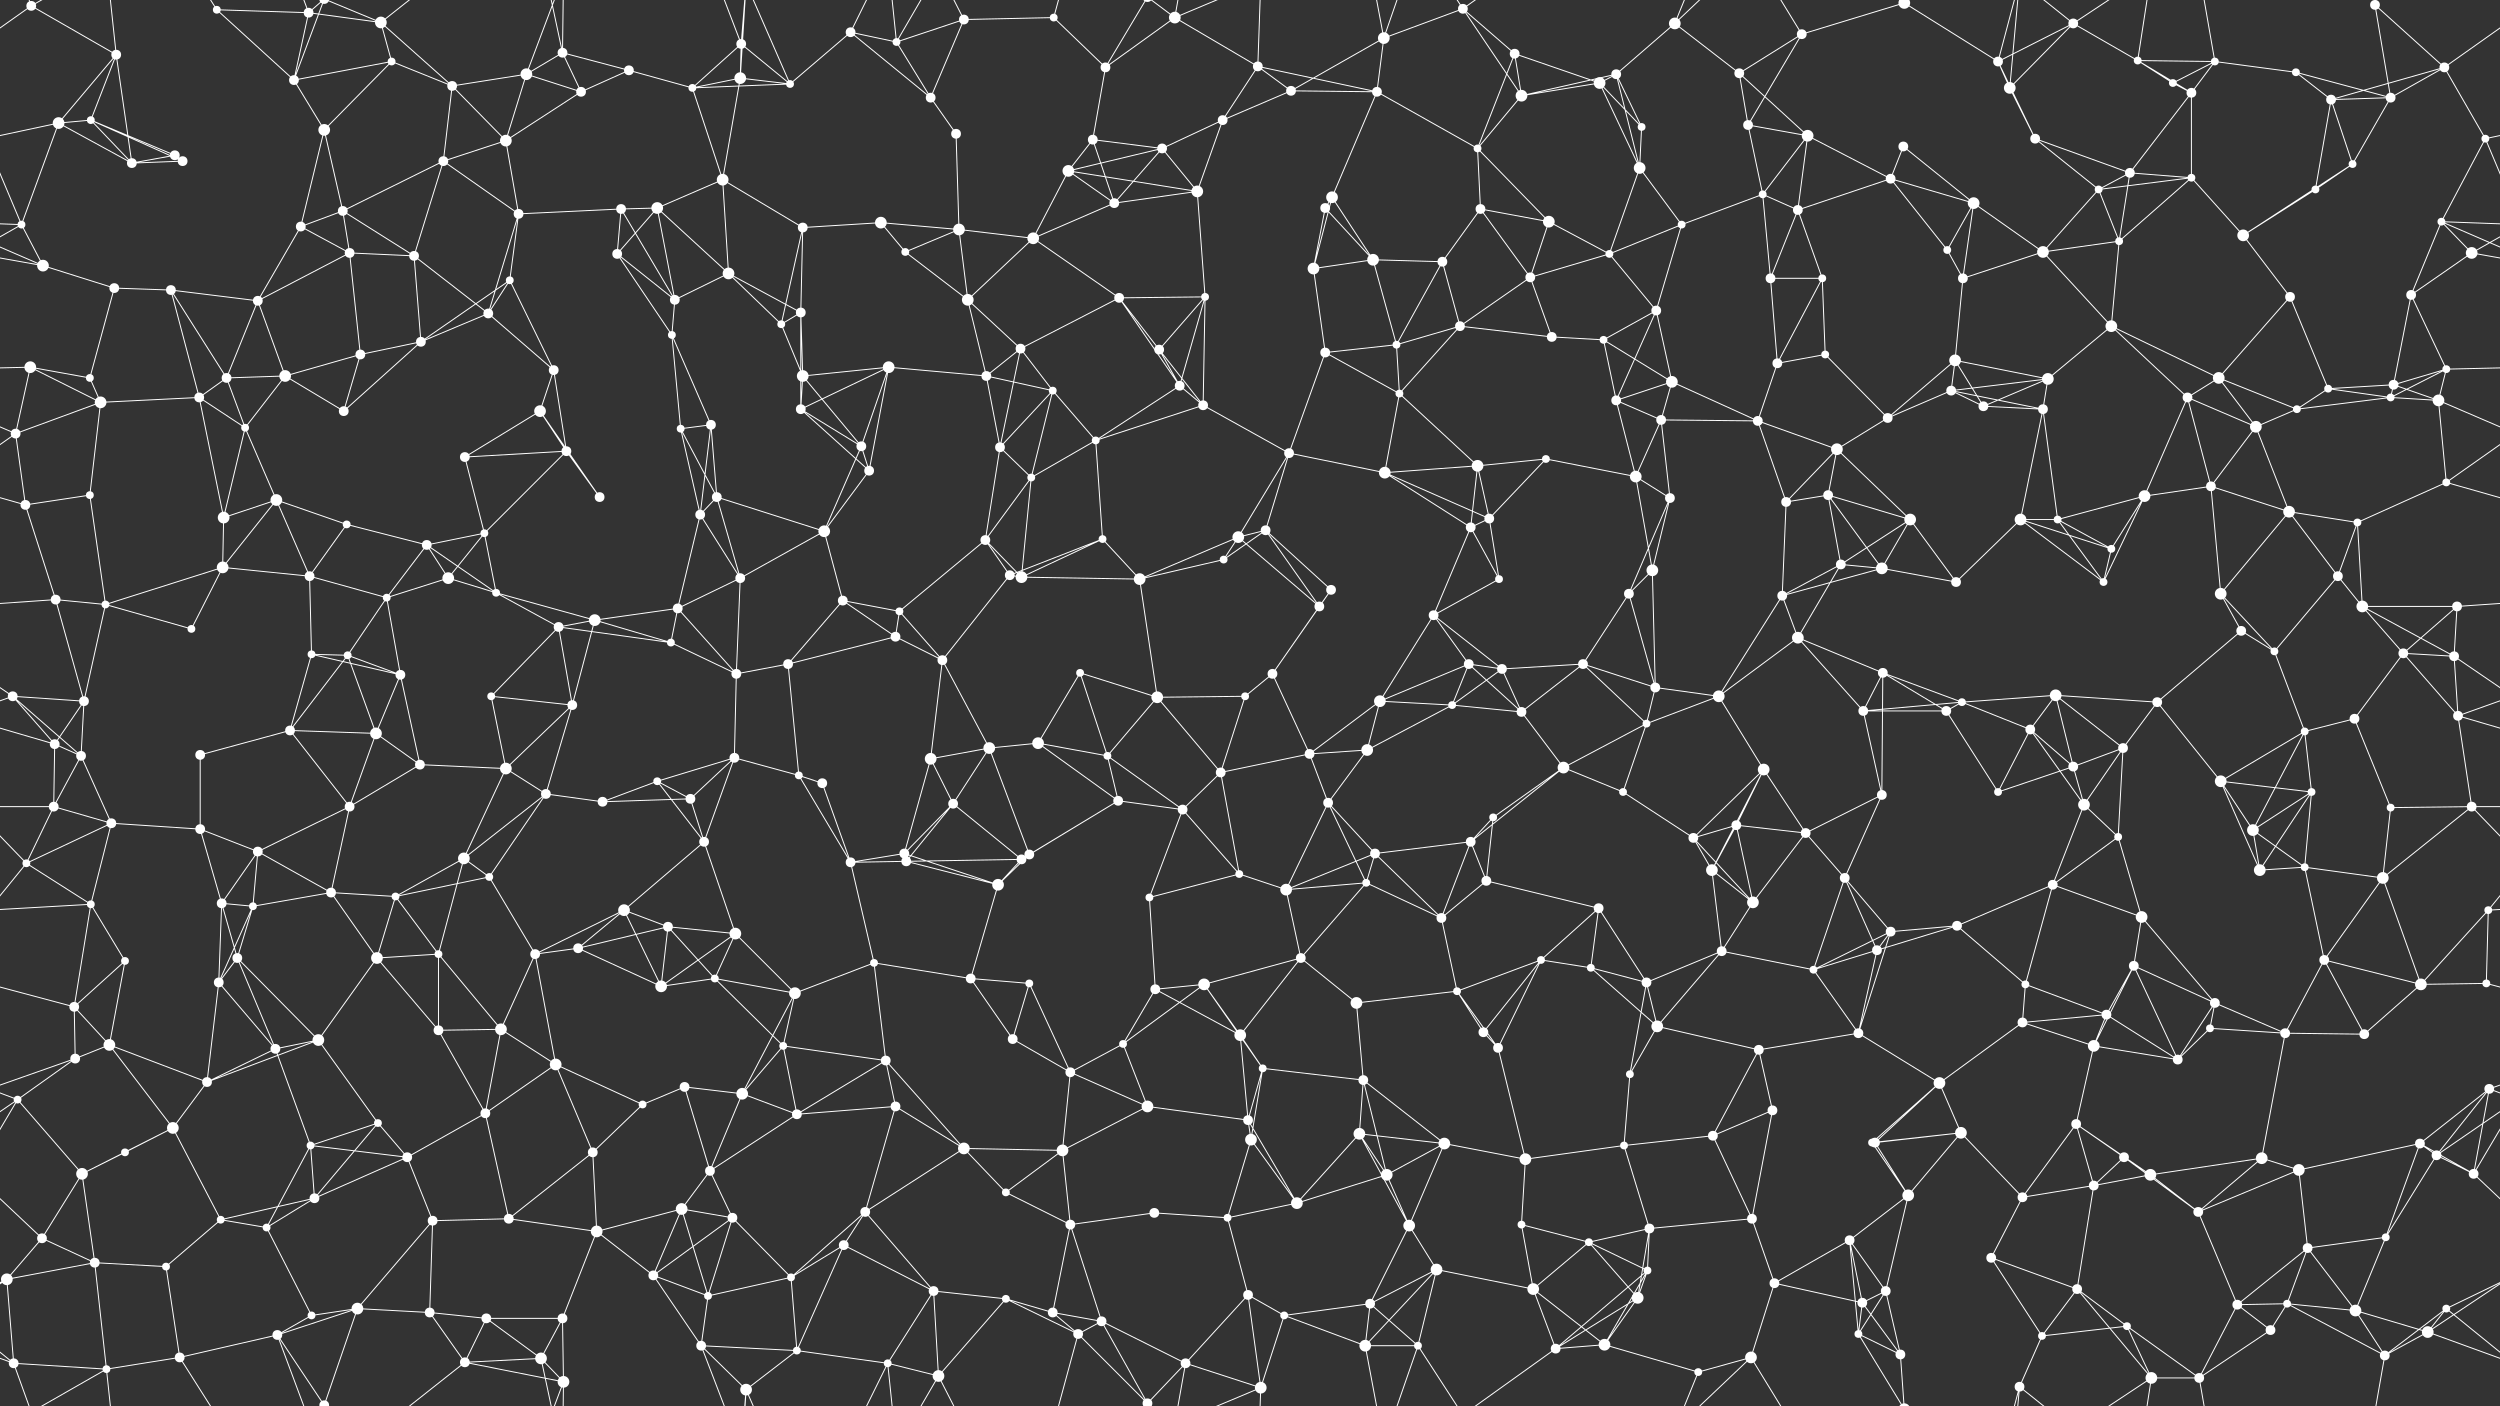 <svg xmlns="http://www.w3.org/2000/svg" width="2560" height="1440" fill="#fff"><rect width="100%" height="100%" fill="#333333" stroke="none"/><circle cx="32" cy="6" r="5"/><circle cx="119" cy="56" r="5"/><circle cx="222" cy="10" r="4"/><circle cx="316" cy="13" r="5"/><circle cx="390" cy="23" r="6"/><circle cx="401" cy="63" r="4"/><circle cx="539" cy="76" r="6"/><circle cx="576" cy="54" r="5"/><circle cx="644" cy="72" r="5"/><circle cx="759" cy="45" r="5"/><circle cx="871" cy="33" r="5"/><circle cx="918" cy="43" r="4"/><circle cx="987" cy="20" r="5"/><circle cx="1079" cy="18" r="4"/><circle cx="1132" cy="69" r="5"/><circle cx="1203" cy="18" r="6"/><circle cx="1288" cy="68" r="5"/><circle cx="1417" cy="39" r="6"/><circle cx="1498" cy="9" r="5"/><circle cx="1551" cy="55" r="5"/><circle cx="1655" cy="76" r="5"/><circle cx="1715" cy="24" r="6"/><circle cx="1781" cy="75" r="5"/><circle cx="1845" cy="35" r="5"/><circle cx="1950" cy="3" r="6"/><circle cx="1950" cy="1443" r="6"/><circle cx="2046" cy="63" r="5"/><circle cx="2123" cy="24" r="5"/><circle cx="2189" cy="62" r="4"/><circle cx="2268" cy="63" r="4"/><circle cx="2351" cy="74" r="4"/><circle cx="2432" cy="5" r="5"/><circle cx="2503" cy="69" r="5"/><circle cx="60" cy="126" r="6"/><circle cx="93" cy="123" r="4"/><circle cx="179" cy="159" r="5"/><circle cx="301" cy="82" r="5"/><circle cx="332" cy="133" r="6"/><circle cx="463" cy="88" r="5"/><circle cx="518" cy="144" r="6"/><circle cx="595" cy="94" r="5"/><circle cx="709" cy="90" r="4"/><circle cx="758" cy="80" r="6"/><circle cx="809" cy="86" r="4"/><circle cx="953" cy="100" r="5"/><circle cx="979" cy="137" r="5"/><circle cx="1119" cy="143" r="5"/><circle cx="1190" cy="152" r="5"/><circle cx="1252" cy="123" r="5"/><circle cx="1322" cy="93" r="5"/><circle cx="1410" cy="94" r="5"/><circle cx="1513" cy="152" r="4"/><circle cx="1558" cy="98" r="6"/><circle cx="1638" cy="85" r="6"/><circle cx="1681" cy="130" r="4"/><circle cx="1790" cy="128" r="5"/><circle cx="1851" cy="139" r="6"/><circle cx="1949" cy="150" r="5"/><circle cx="2058" cy="90" r="6"/><circle cx="2084" cy="142" r="5"/><circle cx="2225" cy="85" r="4"/><circle cx="2244" cy="95" r="5"/><circle cx="2387" cy="102" r="5"/><circle cx="2448" cy="100" r="5"/><circle cx="2545" cy="142" r="4"/><circle cx="22" cy="230" r="4"/><circle cx="135" cy="167" r="5"/><circle cx="187" cy="165" r="5"/><circle cx="308" cy="232" r="5"/><circle cx="351" cy="216" r="5"/><circle cx="454" cy="165" r="5"/><circle cx="531" cy="219" r="5"/><circle cx="636" cy="214" r="5"/><circle cx="673" cy="213" r="6"/><circle cx="740" cy="184" r="6"/><circle cx="822" cy="233" r="5"/><circle cx="902" cy="228" r="6"/><circle cx="982" cy="235" r="6"/><circle cx="1094" cy="175" r="6"/><circle cx="1141" cy="208" r="5"/><circle cx="1226" cy="196" r="6"/><circle cx="1357" cy="213" r="5"/><circle cx="1364" cy="202" r="6"/><circle cx="1516" cy="214" r="5"/><circle cx="1586" cy="227" r="6"/><circle cx="1679" cy="172" r="6"/><circle cx="1722" cy="230" r="4"/><circle cx="1805" cy="199" r="4"/><circle cx="1841" cy="215" r="5"/><circle cx="1936" cy="183" r="5"/><circle cx="2021" cy="208" r="6"/><circle cx="2149" cy="194" r="4"/><circle cx="2181" cy="177" r="5"/><circle cx="2244" cy="182" r="4"/><circle cx="2371" cy="194" r="4"/><circle cx="2409" cy="168" r="4"/><circle cx="2500" cy="227" r="4"/><circle cx="44" cy="272" r="6"/><circle cx="117" cy="295" r="5"/><circle cx="175" cy="297" r="5"/><circle cx="264" cy="308" r="5"/><circle cx="358" cy="259" r="5"/><circle cx="424" cy="262" r="5"/><circle cx="522" cy="287" r="4"/><circle cx="632" cy="260" r="5"/><circle cx="691" cy="307" r="5"/><circle cx="746" cy="280" r="6"/><circle cx="820" cy="320" r="5"/><circle cx="927" cy="258" r="4"/><circle cx="991" cy="307" r="6"/><circle cx="1058" cy="244" r="6"/><circle cx="1146" cy="305" r="5"/><circle cx="1234" cy="304" r="4"/><circle cx="1345" cy="275" r="6"/><circle cx="1406" cy="266" r="6"/><circle cx="1477" cy="268" r="5"/><circle cx="1567" cy="284" r="5"/><circle cx="1648" cy="260" r="4"/><circle cx="1696" cy="318" r="5"/><circle cx="1813" cy="285" r="5"/><circle cx="1866" cy="285" r="4"/><circle cx="1994" cy="256" r="4"/><circle cx="2010" cy="285" r="5"/><circle cx="2092" cy="258" r="6"/><circle cx="2170" cy="247" r="4"/><circle cx="2297" cy="241" r="6"/><circle cx="2345" cy="304" r="5"/><circle cx="2469" cy="302" r="5"/><circle cx="2531" cy="259" r="6"/><circle cx="31" cy="376" r="6"/><circle cx="92" cy="387" r="4"/><circle cx="232" cy="387" r="5"/><circle cx="292" cy="385" r="6"/><circle cx="369" cy="363" r="5"/><circle cx="431" cy="350" r="5"/><circle cx="500" cy="321" r="5"/><circle cx="567" cy="379" r="5"/><circle cx="688" cy="343" r="4"/><circle cx="800" cy="332" r="4"/><circle cx="822" cy="385" r="6"/><circle cx="910" cy="376" r="6"/><circle cx="1010" cy="385" r="5"/><circle cx="1045" cy="357" r="5"/><circle cx="1187" cy="358" r="5"/><circle cx="1208" cy="395" r="5"/><circle cx="1357" cy="361" r="5"/><circle cx="1430" cy="353" r="4"/><circle cx="1495" cy="334" r="5"/><circle cx="1589" cy="345" r="5"/><circle cx="1642" cy="348" r="4"/><circle cx="1712" cy="391" r="6"/><circle cx="1820" cy="372" r="5"/><circle cx="1869" cy="363" r="4"/><circle cx="1998" cy="400" r="5"/><circle cx="2002" cy="369" r="6"/><circle cx="2097" cy="388" r="6"/><circle cx="2162" cy="334" r="6"/><circle cx="2272" cy="387" r="6"/><circle cx="2384" cy="398" r="4"/><circle cx="2451" cy="394" r="5"/><circle cx="2505" cy="378" r="4"/><circle cx="16" cy="444" r="5"/><circle cx="103" cy="412" r="6"/><circle cx="204" cy="407" r="5"/><circle cx="251" cy="438" r="4"/><circle cx="352" cy="421" r="5"/><circle cx="476" cy="468" r="5"/><circle cx="553" cy="421" r="6"/><circle cx="580" cy="462" r="5"/><circle cx="697" cy="439" r="4"/><circle cx="728" cy="435" r="5"/><circle cx="820" cy="419" r="5"/><circle cx="882" cy="457" r="5"/><circle cx="1024" cy="458" r="5"/><circle cx="1078" cy="400" r="4"/><circle cx="1122" cy="451" r="4"/><circle cx="1232" cy="415" r="5"/><circle cx="1320" cy="464" r="5"/><circle cx="1433" cy="403" r="4"/><circle cx="1513" cy="477" r="6"/><circle cx="1583" cy="470" r="4"/><circle cx="1655" cy="410" r="5"/><circle cx="1701" cy="430" r="5"/><circle cx="1800" cy="431" r="5"/><circle cx="1881" cy="460" r="6"/><circle cx="1933" cy="428" r="5"/><circle cx="2031" cy="416" r="5"/><circle cx="2092" cy="419" r="5"/><circle cx="2240" cy="407" r="5"/><circle cx="2310" cy="437" r="6"/><circle cx="2352" cy="419" r="4"/><circle cx="2448" cy="407" r="4"/><circle cx="2497" cy="410" r="6"/><circle cx="26" cy="517" r="5"/><circle cx="92" cy="507" r="4"/><circle cx="229" cy="530" r="6"/><circle cx="283" cy="512" r="6"/><circle cx="355" cy="537" r="4"/><circle cx="437" cy="558" r="5"/><circle cx="496" cy="546" r="4"/><circle cx="614" cy="509" r="5"/><circle cx="717" cy="527" r="5"/><circle cx="734" cy="509" r="5"/><circle cx="844" cy="544" r="6"/><circle cx="890" cy="482" r="5"/><circle cx="1009" cy="553" r="5"/><circle cx="1056" cy="489" r="4"/><circle cx="1129" cy="552" r="4"/><circle cx="1268" cy="550" r="6"/><circle cx="1296" cy="543" r="5"/><circle cx="1418" cy="484" r="6"/><circle cx="1506" cy="540" r="5"/><circle cx="1525" cy="531" r="5"/><circle cx="1675" cy="488" r="6"/><circle cx="1710" cy="510" r="5"/><circle cx="1829" cy="514" r="5"/><circle cx="1872" cy="507" r="5"/><circle cx="1956" cy="532" r="6"/><circle cx="2069" cy="532" r="6"/><circle cx="2107" cy="532" r="4"/><circle cx="2196" cy="508" r="6"/><circle cx="2264" cy="498" r="5"/><circle cx="2344" cy="524" r="6"/><circle cx="2414" cy="535" r="4"/><circle cx="2505" cy="494" r="4"/><circle cx="57" cy="614" r="5"/><circle cx="108" cy="619" r="4"/><circle cx="228" cy="581" r="6"/><circle cx="317" cy="590" r="5"/><circle cx="396" cy="612" r="4"/><circle cx="459" cy="592" r="6"/><circle cx="508" cy="607" r="4"/><circle cx="609" cy="635" r="6"/><circle cx="694" cy="623" r="5"/><circle cx="758" cy="592" r="5"/><circle cx="863" cy="615" r="5"/><circle cx="921" cy="626" r="4"/><circle cx="1034" cy="589" r="5"/><circle cx="1046" cy="591" r="6"/><circle cx="1167" cy="593" r="6"/><circle cx="1253" cy="573" r="4"/><circle cx="1351" cy="621" r="5"/><circle cx="1363" cy="604" r="5"/><circle cx="1468" cy="630" r="5"/><circle cx="1535" cy="593" r="4"/><circle cx="1668" cy="608" r="5"/><circle cx="1692" cy="584" r="6"/><circle cx="1825" cy="610" r="5"/><circle cx="1885" cy="578" r="5"/><circle cx="1927" cy="582" r="6"/><circle cx="2003" cy="596" r="5"/><circle cx="2154" cy="596" r="4"/><circle cx="2162" cy="562" r="4"/><circle cx="2274" cy="608" r="6"/><circle cx="2394" cy="590" r="5"/><circle cx="2419" cy="621" r="6"/><circle cx="2516" cy="621" r="5"/><circle cx="13" cy="713" r="5"/><circle cx="86" cy="718" r="5"/><circle cx="196" cy="644" r="4"/><circle cx="319" cy="670" r="4"/><circle cx="356" cy="671" r="4"/><circle cx="410" cy="691" r="5"/><circle cx="503" cy="713" r="4"/><circle cx="572" cy="642" r="5"/><circle cx="687" cy="658" r="4"/><circle cx="754" cy="690" r="5"/><circle cx="807" cy="680" r="5"/><circle cx="917" cy="652" r="5"/><circle cx="965" cy="676" r="5"/><circle cx="1106" cy="689" r="4"/><circle cx="1185" cy="714" r="6"/><circle cx="1275" cy="713" r="4"/><circle cx="1303" cy="690" r="5"/><circle cx="1413" cy="718" r="6"/><circle cx="1504" cy="680" r="5"/><circle cx="1538" cy="685" r="5"/><circle cx="1621" cy="680" r="5"/><circle cx="1695" cy="704" r="5"/><circle cx="1760" cy="713" r="6"/><circle cx="1841" cy="653" r="6"/><circle cx="1928" cy="689" r="5"/><circle cx="2009" cy="719" r="4"/><circle cx="2105" cy="712" r="6"/><circle cx="2209" cy="719" r="5"/><circle cx="2295" cy="646" r="5"/><circle cx="2329" cy="667" r="4"/><circle cx="2461" cy="669" r="5"/><circle cx="2513" cy="672" r="5"/><circle cx="56" cy="762" r="5"/><circle cx="83" cy="774" r="5"/><circle cx="205" cy="773" r="5"/><circle cx="297" cy="748" r="5"/><circle cx="385" cy="751" r="6"/><circle cx="430" cy="783" r="5"/><circle cx="518" cy="787" r="6"/><circle cx="586" cy="722" r="5"/><circle cx="673" cy="800" r="4"/><circle cx="752" cy="776" r="5"/><circle cx="818" cy="794" r="4"/><circle cx="953" cy="777" r="6"/><circle cx="1013" cy="766" r="6"/><circle cx="1063" cy="761" r="6"/><circle cx="1134" cy="774" r="4"/><circle cx="1250" cy="791" r="5"/><circle cx="1341" cy="772" r="5"/><circle cx="1400" cy="768" r="6"/><circle cx="1487" cy="722" r="4"/><circle cx="1558" cy="729" r="5"/><circle cx="1601" cy="786" r="6"/><circle cx="1686" cy="741" r="4"/><circle cx="1806" cy="788" r="6"/><circle cx="1908" cy="728" r="5"/><circle cx="1993" cy="728" r="5"/><circle cx="2079" cy="747" r="5"/><circle cx="2123" cy="785" r="5"/><circle cx="2174" cy="766" r="5"/><circle cx="2274" cy="800" r="6"/><circle cx="2360" cy="749" r="4"/><circle cx="2411" cy="736" r="5"/><circle cx="2517" cy="733" r="5"/><circle cx="55" cy="826" r="5"/><circle cx="114" cy="843" r="5"/><circle cx="205" cy="849" r="5"/><circle cx="264" cy="872" r="5"/><circle cx="358" cy="826" r="5"/><circle cx="475" cy="879" r="6"/><circle cx="559" cy="813" r="5"/><circle cx="617" cy="821" r="5"/><circle cx="707" cy="818" r="5"/><circle cx="721" cy="862" r="5"/><circle cx="842" cy="802" r="5"/><circle cx="926" cy="874" r="5"/><circle cx="976" cy="823" r="5"/><circle cx="1054" cy="875" r="5"/><circle cx="1145" cy="820" r="5"/><circle cx="1211" cy="829" r="5"/><circle cx="1360" cy="822" r="5"/><circle cx="1408" cy="874" r="5"/><circle cx="1506" cy="862" r="5"/><circle cx="1529" cy="837" r="4"/><circle cx="1662" cy="811" r="4"/><circle cx="1734" cy="858" r="5"/><circle cx="1778" cy="845" r="5"/><circle cx="1849" cy="853" r="5"/><circle cx="1927" cy="814" r="5"/><circle cx="2046" cy="811" r="4"/><circle cx="2134" cy="824" r="6"/><circle cx="2169" cy="857" r="4"/><circle cx="2307" cy="850" r="6"/><circle cx="2367" cy="811" r="4"/><circle cx="2448" cy="827" r="4"/><circle cx="2531" cy="826" r="5"/><circle cx="27" cy="884" r="4"/><circle cx="93" cy="926" r="4"/><circle cx="227" cy="925" r="5"/><circle cx="259" cy="928" r="4"/><circle cx="339" cy="914" r="5"/><circle cx="405" cy="918" r="4"/><circle cx="501" cy="898" r="4"/><circle cx="639" cy="932" r="6"/><circle cx="684" cy="949" r="5"/><circle cx="753" cy="956" r="6"/><circle cx="871" cy="883" r="5"/><circle cx="928" cy="882" r="5"/><circle cx="1022" cy="906" r="6"/><circle cx="1046" cy="880" r="5"/><circle cx="1177" cy="919" r="4"/><circle cx="1269" cy="895" r="4"/><circle cx="1317" cy="911" r="6"/><circle cx="1399" cy="904" r="4"/><circle cx="1476" cy="940" r="5"/><circle cx="1522" cy="902" r="5"/><circle cx="1637" cy="930" r="5"/><circle cx="1753" cy="891" r="6"/><circle cx="1795" cy="924" r="6"/><circle cx="1889" cy="899" r="5"/><circle cx="1936" cy="954" r="5"/><circle cx="2004" cy="948" r="5"/><circle cx="2102" cy="906" r="5"/><circle cx="2193" cy="939" r="6"/><circle cx="2314" cy="891" r="6"/><circle cx="2360" cy="888" r="4"/><circle cx="2440" cy="899" r="6"/><circle cx="2548" cy="932" r="4"/><circle cx="76" cy="1031" r="5"/><circle cx="128" cy="984" r="4"/><circle cx="224" cy="1006" r="5"/><circle cx="243" cy="981" r="5"/><circle cx="386" cy="981" r="6"/><circle cx="449" cy="977" r="4"/><circle cx="548" cy="977" r="5"/><circle cx="592" cy="971" r="5"/><circle cx="677" cy="1010" r="6"/><circle cx="732" cy="1002" r="4"/><circle cx="814" cy="1017" r="6"/><circle cx="895" cy="986" r="4"/><circle cx="994" cy="1002" r="5"/><circle cx="1054" cy="1007" r="4"/><circle cx="1183" cy="1013" r="5"/><circle cx="1233" cy="1008" r="6"/><circle cx="1332" cy="981" r="5"/><circle cx="1389" cy="1027" r="6"/><circle cx="1492" cy="1015" r="4"/><circle cx="1578" cy="983" r="4"/><circle cx="1629" cy="991" r="4"/><circle cx="1686" cy="1006" r="5"/><circle cx="1763" cy="974" r="5"/><circle cx="1857" cy="993" r="4"/><circle cx="1922" cy="973" r="5"/><circle cx="2074" cy="1008" r="4"/><circle cx="2157" cy="1039" r="5"/><circle cx="2185" cy="989" r="5"/><circle cx="2268" cy="1027" r="5"/><circle cx="2380" cy="983" r="5"/><circle cx="2479" cy="1008" r="6"/><circle cx="2546" cy="1007" r="4"/><circle cx="77" cy="1084" r="5"/><circle cx="112" cy="1070" r="6"/><circle cx="212" cy="1108" r="5"/><circle cx="282" cy="1074" r="5"/><circle cx="326" cy="1065" r="6"/><circle cx="449" cy="1055" r="5"/><circle cx="513" cy="1054" r="6"/><circle cx="569" cy="1090" r="6"/><circle cx="701" cy="1113" r="5"/><circle cx="760" cy="1120" r="6"/><circle cx="802" cy="1071" r="4"/><circle cx="907" cy="1086" r="5"/><circle cx="1037" cy="1064" r="5"/><circle cx="1096" cy="1098" r="5"/><circle cx="1150" cy="1069" r="4"/><circle cx="1270" cy="1060" r="6"/><circle cx="1293" cy="1094" r="4"/><circle cx="1396" cy="1106" r="5"/><circle cx="1519" cy="1057" r="5"/><circle cx="1534" cy="1073" r="5"/><circle cx="1669" cy="1100" r="4"/><circle cx="1697" cy="1051" r="6"/><circle cx="1801" cy="1075" r="5"/><circle cx="1903" cy="1058" r="5"/><circle cx="1986" cy="1109" r="6"/><circle cx="2071" cy="1047" r="5"/><circle cx="2144" cy="1071" r="6"/><circle cx="2230" cy="1085" r="5"/><circle cx="2263" cy="1053" r="4"/><circle cx="2340" cy="1058" r="5"/><circle cx="2421" cy="1059" r="5"/><circle cx="2549" cy="1115" r="5"/><circle cx="18" cy="1126" r="4"/><circle cx="128" cy="1180" r="4"/><circle cx="177" cy="1155" r="6"/><circle cx="318" cy="1173" r="4"/><circle cx="387" cy="1150" r="4"/><circle cx="417" cy="1185" r="5"/><circle cx="497" cy="1140" r="5"/><circle cx="607" cy="1180" r="5"/><circle cx="658" cy="1131" r="4"/><circle cx="727" cy="1199" r="5"/><circle cx="816" cy="1141" r="5"/><circle cx="917" cy="1133" r="5"/><circle cx="987" cy="1176" r="6"/><circle cx="1088" cy="1178" r="6"/><circle cx="1175" cy="1133" r="6"/><circle cx="1278" cy="1147" r="5"/><circle cx="1281" cy="1167" r="6"/><circle cx="1392" cy="1161" r="6"/><circle cx="1479" cy="1171" r="6"/><circle cx="1562" cy="1187" r="6"/><circle cx="1663" cy="1173" r="4"/><circle cx="1754" cy="1163" r="5"/><circle cx="1815" cy="1137" r="5"/><circle cx="1917" cy="1170" r="4"/><circle cx="1920" cy="1170" r="5"/><circle cx="2008" cy="1160" r="6"/><circle cx="2126" cy="1151" r="5"/><circle cx="2175" cy="1185" r="5"/><circle cx="2316" cy="1186" r="6"/><circle cx="2354" cy="1198" r="6"/><circle cx="2478" cy="1171" r="5"/><circle cx="2495" cy="1183" r="5"/><circle cx="43" cy="1268" r="5"/><circle cx="84" cy="1202" r="6"/><circle cx="226" cy="1249" r="4"/><circle cx="273" cy="1257" r="4"/><circle cx="322" cy="1227" r="5"/><circle cx="443" cy="1250" r="5"/><circle cx="521" cy="1248" r="5"/><circle cx="611" cy="1261" r="6"/><circle cx="698" cy="1238" r="6"/><circle cx="750" cy="1247" r="5"/><circle cx="864" cy="1275" r="5"/><circle cx="886" cy="1241" r="5"/><circle cx="1030" cy="1221" r="4"/><circle cx="1096" cy="1254" r="5"/><circle cx="1182" cy="1242" r="5"/><circle cx="1257" cy="1247" r="4"/><circle cx="1328" cy="1232" r="6"/><circle cx="1420" cy="1203" r="6"/><circle cx="1443" cy="1255" r="6"/><circle cx="1558" cy="1254" r="4"/><circle cx="1627" cy="1272" r="4"/><circle cx="1689" cy="1258" r="5"/><circle cx="1794" cy="1248" r="5"/><circle cx="1894" cy="1270" r="5"/><circle cx="1954" cy="1224" r="6"/><circle cx="2071" cy="1226" r="5"/><circle cx="2144" cy="1214" r="5"/><circle cx="2202" cy="1203" r="6"/><circle cx="2251" cy="1241" r="5"/><circle cx="2363" cy="1278" r="5"/><circle cx="2443" cy="1267" r="4"/><circle cx="2533" cy="1202" r="5"/><circle cx="7" cy="1310" r="6"/><circle cx="97" cy="1293" r="5"/><circle cx="170" cy="1297" r="4"/><circle cx="319" cy="1347" r="4"/><circle cx="366" cy="1340" r="6"/><circle cx="440" cy="1344" r="5"/><circle cx="498" cy="1350" r="5"/><circle cx="576" cy="1350" r="5"/><circle cx="669" cy="1306" r="5"/><circle cx="725" cy="1327" r="4"/><circle cx="810" cy="1308" r="4"/><circle cx="956" cy="1322" r="5"/><circle cx="1030" cy="1330" r="4"/><circle cx="1078" cy="1344" r="5"/><circle cx="1128" cy="1353" r="5"/><circle cx="1278" cy="1326" r="5"/><circle cx="1315" cy="1347" r="4"/><circle cx="1403" cy="1335" r="5"/><circle cx="1471" cy="1300" r="6"/><circle cx="1570" cy="1320" r="6"/><circle cx="1677" cy="1329" r="6"/><circle cx="1687" cy="1301" r="4"/><circle cx="1817" cy="1314" r="5"/><circle cx="1907" cy="1334" r="5"/><circle cx="1931" cy="1322" r="5"/><circle cx="2039" cy="1288" r="5"/><circle cx="2127" cy="1320" r="5"/><circle cx="2178" cy="1358" r="4"/><circle cx="2291" cy="1336" r="5"/><circle cx="2342" cy="1335" r="4"/><circle cx="2412" cy="1342" r="6"/><circle cx="2505" cy="1340" r="4"/><circle cx="14" cy="1396" r="5"/><circle cx="109" cy="1402" r="4"/><circle cx="184" cy="1390" r="5"/><circle cx="284" cy="1367" r="5"/><circle cx="332" cy="1439" r="5"/><circle cx="332" cy="-1" r="5"/><circle cx="476" cy="1395" r="5"/><circle cx="554" cy="1391" r="6"/><circle cx="577" cy="1415" r="6"/><circle cx="718" cy="1378" r="5"/><circle cx="764" cy="1423" r="6"/><circle cx="816" cy="1383" r="4"/><circle cx="909" cy="1396" r="4"/><circle cx="961" cy="1409" r="6"/><circle cx="1104" cy="1366" r="5"/><circle cx="1175" cy="1437" r="5"/><circle cx="1175" cy="-3" r="5"/><circle cx="1214" cy="1396" r="5"/><circle cx="1291" cy="1421" r="6"/><circle cx="1398" cy="1378" r="6"/><circle cx="1452" cy="1378" r="4"/><circle cx="1593" cy="1381" r="5"/><circle cx="1643" cy="1377" r="6"/><circle cx="1739" cy="1405" r="4"/><circle cx="1793" cy="1390" r="6"/><circle cx="1903" cy="1366" r="4"/><circle cx="1946" cy="1387" r="5"/><circle cx="2068" cy="1420" r="5"/><circle cx="2091" cy="1368" r="4"/><circle cx="2203" cy="1411" r="6"/><circle cx="2252" cy="1411" r="5"/><circle cx="2325" cy="1362" r="5"/><circle cx="2442" cy="1388" r="5"/><circle cx="2486" cy="1364" r="6"/><path stroke="#fff" d="M32 6L119 56M32 6L-57 69M32 6L14 -44M32 6L109 -38M2592 6L2503 69M32 1446L14 1396M32 1446L109 1402M119 56L60 126M119 56L93 123M119 56L135 167M119 56L109 -38M119 1496L109 1402M222 10L316 13M222 10L301 82M222 10L184 -50M222 1450L184 1390M316 13L390 23M316 13L301 82M316 13L284 -73M316 13L332 -1M316 1453L284 1367M316 1453L332 1439M390 23L401 63M390 23L463 88M390 23L332 -1M390 23L476 -45M390 1463L332 1439M390 1463L476 1395M401 63L301 82M401 63L332 133M401 63L463 88M539 76L576 54M539 76L463 88M539 76L518 144M539 76L595 94M539 76L577 -25M539 1516L577 1415M576 54L644 72M576 54L595 94M576 54L554 -49M576 54L577 -25M576 1494L554 1391M576 1494L577 1415M644 72L595 94M644 72L709 90M759 45L709 90M759 45L758 80M759 45L809 86M759 45L718 -62M759 45L764 -17M759 1485L718 1378M759 1485L764 1423M871 33L918 43M871 33L809 86M871 33L953 100M871 33L909 -44M871 1473L909 1396M918 43L987 20M918 43L953 100M918 43L909 -44M918 43L961 -31M918 1483L909 1396M918 1483L961 1409M987 20L1079 18M987 20L953 100M987 20L961 -31M987 1460L961 1409M1079 18L1132 69M1079 18L1104 -74M1079 1458L1104 1366M1132 69L1203 18M1132 69L1119 143M1132 69L1175 -3M1132 1509L1175 1437M1203 18L1288 68M1203 18L1175 -3M1203 18L1214 -44M1203 18L1291 -19M1203 1458L1175 1437M1203 1458L1214 1396M1203 1458L1291 1421M1288 68L1252 123M1288 68L1322 93M1288 68L1410 94M1288 68L1291 -19M1288 1508L1291 1421M1417 39L1498 9M1417 39L1322 93M1417 39L1410 94M1417 39L1398 -62M1417 39L1452 -62M1417 1479L1398 1378M1417 1479L1452 1378M1498 9L1551 55M1498 9L1558 98M1498 9L1452 -62M1498 9L1593 -59M1498 1449L1452 1378M1498 1449L1593 1381M1551 55L1513 152M1551 55L1558 98M1551 55L1638 85M1655 76L1715 24M1655 76L1558 98M1655 76L1638 85M1655 76L1681 130M1655 76L1679 172M1715 24L1781 75M1715 24L1739 -35M1715 24L1793 -50M1715 1464L1739 1405M1715 1464L1793 1390M1781 75L1845 35M1781 75L1790 128M1781 75L1851 139M1845 35L1950 3M1845 35L1790 128M1845 35L1793 -50M1845 1475L1793 1390M1950 3L2046 63M1950 3L1903 -74M1950 3L1946 -53M1950 1443L1903 1366M1950 1443L1946 1387M2046 63L2123 24M2046 63L2058 90M2046 63L2084 142M2046 63L2068 -20M2046 1503L2068 1420M2123 24L2189 62M2123 24L2058 90M2123 24L2068 -20M2123 24L2203 -29M2123 1464L2068 1420M2123 1464L2203 1411M2189 62L2268 63M2189 62L2225 85M2189 62L2244 95M2189 62L2203 -29M2189 1502L2203 1411M2268 63L2351 74M2268 63L2225 85M2268 63L2244 95M2268 63L2252 -29M2268 1503L2252 1411M2351 74L2387 102M2351 74L2448 100M2432 5L2503 69M2432 5L2448 100M2432 5L2442 -52M2432 1445L2442 1388M2503 69L2387 102M2503 69L2448 100M2503 69L2545 142M60 126L93 123M60 126L-15 142M60 126L22 230M60 126L135 167M2620 126L2545 142M93 123L179 159M93 123L135 167M93 123L187 165M179 159L135 167M179 159L187 165M301 82L332 133M301 82L332 -1M301 1522L332 1439M332 133L308 232M332 133L351 216M463 88L518 144M463 88L454 165M518 144L595 94M518 144L454 165M518 144L531 219M709 90L758 80M709 90L809 86M709 90L740 184M758 80L809 86M758 80L740 184M758 80L764 -17M758 1520L764 1423M809 86L764 -17M809 1526L764 1423M953 100L979 137M979 137L982 235M1119 143L1190 152M1119 143L1094 175M1119 143L1141 208M1190 152L1252 123M1190 152L1094 175M1190 152L1141 208M1190 152L1226 196M1252 123L1322 93M1252 123L1226 196M1322 93L1410 94M1410 94L1513 152M1410 94L1364 202M1513 152L1558 98M1513 152L1516 214M1513 152L1586 227M1558 98L1638 85M1638 85L1681 130M1638 85L1679 172M1681 130L1679 172M1790 128L1851 139M1790 128L1805 199M1851 139L1805 199M1851 139L1841 215M1851 139L1936 183M1949 150L1936 183M1949 150L2021 208M2058 90L2084 142M2058 90L2068 -20M2058 1530L2068 1420M2084 142L2149 194M2084 142L2181 177M2225 85L2244 95M2244 95L2181 177M2244 95L2244 182M2387 102L2448 100M2387 102L2371 194M2387 102L2409 168M2448 100L2409 168M2545 142L2582 230M2545 142L2500 227M-15 142L22 230M22 230L-60 227M22 230L44 272M22 230L-29 259M2582 230L2500 227M2582 230L2531 259M135 167L187 165M308 232L351 216M308 232L264 308M308 232L358 259M351 216L454 165M351 216L358 259M351 216L424 262M454 165L531 219M454 165L424 262M531 219L636 214M531 219L522 287M531 219L500 321M636 214L673 213M636 214L632 260M636 214L691 307M673 213L740 184M673 213L632 260M673 213L691 307M673 213L746 280M740 184L822 233M740 184L746 280M822 233L902 228M822 233L820 320M822 233L800 332M902 228L982 235M902 228L927 258M982 235L927 258M982 235L991 307M982 235L1058 244M1094 175L1141 208M1094 175L1226 196M1094 175L1058 244M1141 208L1226 196M1141 208L1058 244M1226 196L1234 304M1357 213L1364 202M1357 213L1345 275M1357 213L1406 266M1364 202L1345 275M1364 202L1406 266M1516 214L1586 227M1516 214L1477 268M1516 214L1567 284M1586 227L1567 284M1586 227L1648 260M1679 172L1722 230M1679 172L1648 260M1722 230L1805 199M1722 230L1648 260M1722 230L1696 318M1805 199L1841 215M1805 199L1813 285M1841 215L1936 183M1841 215L1813 285M1841 215L1866 285M1936 183L2021 208M1936 183L1994 256M2021 208L1994 256M2021 208L2010 285M2021 208L2092 258M2149 194L2181 177M2149 194L2244 182M2149 194L2092 258M2149 194L2170 247M2181 177L2244 182M2181 177L2170 247M2244 182L2170 247M2244 182L2297 241M2371 194L2409 168M2371 194L2297 241M2409 168L2297 241M2500 227L2604 272M2500 227L2469 302M2500 227L2531 259M-60 227L44 272M44 272L117 295M44 272L-29 259M2604 272L2531 259M117 295L175 297M117 295L92 387M175 297L264 308M175 297L232 387M175 297L204 407M264 308L358 259M264 308L232 387M264 308L292 385M358 259L424 262M358 259L369 363M424 262L431 350M424 262L500 321M522 287L431 350M522 287L500 321M522 287L567 379M632 260L691 307M632 260L688 343M691 307L746 280M691 307L688 343M746 280L820 320M746 280L800 332M820 320L800 332M820 320L822 385M820 320L820 419M927 258L991 307M991 307L1058 244M991 307L1010 385M991 307L1045 357M1058 244L1146 305M1146 305L1234 304M1146 305L1045 357M1146 305L1187 358M1146 305L1208 395M1234 304L1187 358M1234 304L1208 395M1234 304L1232 415M1345 275L1406 266M1345 275L1357 361M1406 266L1477 268M1406 266L1430 353M1477 268L1430 353M1477 268L1495 334M1567 284L1648 260M1567 284L1495 334M1567 284L1589 345M1648 260L1696 318M1696 318L1642 348M1696 318L1712 391M1696 318L1655 410M1813 285L1866 285M1813 285L1820 372M1866 285L1820 372M1866 285L1869 363M1994 256L2010 285M2010 285L2092 258M2010 285L2002 369M2092 258L2170 247M2092 258L2162 334M2170 247L2162 334M2297 241L2345 304M2345 304L2272 387M2345 304L2384 398M2469 302L2531 259M2469 302L2451 394M2469 302L2505 378M31 376L92 387M31 376L-55 378M31 376L16 444M31 376L103 412M2591 376L2505 378M92 387L103 412M232 387L292 385M232 387L204 407M232 387L251 438M292 385L369 363M292 385L251 438M292 385L352 421M369 363L431 350M369 363L352 421M431 350L500 321M431 350L352 421M500 321L567 379M567 379L553 421M567 379L580 462M688 343L697 439M688 343L728 435M800 332L822 385M822 385L910 376M822 385L820 419M822 385L882 457M910 376L1010 385M910 376L820 419M910 376L882 457M910 376L890 482M1010 385L1045 357M1010 385L1024 458M1010 385L1078 400M1045 357L1024 458M1045 357L1078 400M1187 358L1208 395M1187 358L1232 415M1208 395L1122 451M1208 395L1232 415M1357 361L1430 353M1357 361L1320 464M1357 361L1433 403M1430 353L1495 334M1430 353L1433 403M1495 334L1589 345M1495 334L1433 403M1589 345L1642 348M1642 348L1712 391M1642 348L1655 410M1712 391L1655 410M1712 391L1701 430M1712 391L1800 431M1820 372L1869 363M1820 372L1800 431M1869 363L1933 428M1998 400L2002 369M1998 400L2097 388M1998 400L1933 428M1998 400L2031 416M1998 400L2092 419M2002 369L2097 388M2002 369L1933 428M2002 369L2031 416M2097 388L2162 334M2097 388L2031 416M2097 388L2092 419M2162 334L2272 387M2162 334L2240 407M2272 387L2240 407M2272 387L2310 437M2272 387L2352 419M2384 398L2451 394M2384 398L2352 419M2384 398L2448 407M2451 394L2505 378M2451 394L2448 407M2451 394L2497 410M2505 378L2448 407M2505 378L2497 410M16 444L103 412M16 444L-63 410M16 444L26 517M16 444L-55 494M2576 444L2497 410M2576 444L2505 494M103 412L204 407M103 412L92 507M204 407L251 438M204 407L229 530M251 438L229 530M251 438L283 512M476 468L553 421M476 468L580 462M476 468L496 546M553 421L580 462M553 421L614 509M580 462L496 546M580 462L614 509M697 439L728 435M697 439L717 527M697 439L734 509M728 435L717 527M728 435L734 509M820 419L882 457M820 419L890 482M882 457L844 544M882 457L890 482M1024 458L1078 400M1024 458L1009 553M1024 458L1056 489M1078 400L1122 451M1078 400L1056 489M1122 451L1232 415M1122 451L1056 489M1122 451L1129 552M1232 415L1320 464M1320 464L1268 550M1320 464L1296 543M1320 464L1418 484M1433 403L1513 477M1433 403L1418 484M1513 477L1583 470M1513 477L1418 484M1513 477L1506 540M1513 477L1525 531M1583 470L1525 531M1583 470L1675 488M1655 410L1701 430M1655 410L1675 488M1701 430L1800 431M1701 430L1675 488M1701 430L1710 510M1800 431L1881 460M1800 431L1829 514M1881 460L1933 428M1881 460L1829 514M1881 460L1872 507M1881 460L1956 532M2031 416L2092 419M2092 419L2069 532M2092 419L2107 532M2240 407L2310 437M2240 407L2196 508M2240 407L2264 498M2310 437L2352 419M2310 437L2264 498M2310 437L2344 524M2352 419L2448 407M2448 407L2497 410M2497 410L2505 494M26 517L92 507M26 517L-55 494M26 517L57 614M2586 517L2505 494M92 507L108 619M229 530L283 512M229 530L228 581M283 512L355 537M283 512L228 581M283 512L317 590M355 537L437 558M355 537L317 590M437 558L496 546M437 558L396 612M437 558L459 592M437 558L508 607M496 546L459 592M496 546L508 607M717 527L734 509M717 527L694 623M717 527L758 592M734 509L844 544M734 509L758 592M844 544L890 482M844 544L758 592M844 544L863 615M1009 553L1056 489M1009 553L921 626M1009 553L1034 589M1009 553L1046 591M1056 489L1046 591M1129 552L1034 589M1129 552L1046 591M1129 552L1167 593M1268 550L1296 543M1268 550L1167 593M1268 550L1253 573M1268 550L1351 621M1296 543L1253 573M1296 543L1351 621M1296 543L1363 604M1418 484L1506 540M1418 484L1525 531M1506 540L1525 531M1506 540L1468 630M1506 540L1535 593M1525 531L1535 593M1675 488L1710 510M1675 488L1692 584M1710 510L1668 608M1710 510L1692 584M1829 514L1872 507M1829 514L1825 610M1872 507L1956 532M1872 507L1885 578M1872 507L1927 582M1956 532L1885 578M1956 532L1927 582M1956 532L2003 596M2069 532L2107 532M2069 532L2003 596M2069 532L2154 596M2069 532L2162 562M2107 532L2196 508M2107 532L2154 596M2107 532L2162 562M2196 508L2264 498M2196 508L2154 596M2196 508L2162 562M2264 498L2344 524M2264 498L2274 608M2344 524L2414 535M2344 524L2274 608M2344 524L2394 590M2414 535L2505 494M2414 535L2394 590M2414 535L2419 621M57 614L108 619M57 614L-44 621M57 614L86 718M2617 614L2516 621M108 619L228 581M108 619L86 718M108 619L196 644M228 581L317 590M228 581L196 644M317 590L396 612M317 590L319 670M396 612L459 592M396 612L356 671M396 612L410 691M459 592L508 607M508 607L609 635M508 607L572 642M609 635L694 623M609 635L572 642M609 635L687 658M609 635L586 722M694 623L758 592M694 623L687 658M694 623L754 690M758 592L754 690M863 615L921 626M863 615L807 680M863 615L917 652M921 626L917 652M921 626L965 676M1034 589L1046 591M1034 589L965 676M1046 591L1167 593M1167 593L1253 573M1167 593L1185 714M1351 621L1363 604M1351 621L1303 690M1363 604L1303 690M1468 630L1535 593M1468 630L1413 718M1468 630L1504 680M1468 630L1538 685M1668 608L1692 584M1668 608L1621 680M1668 608L1695 704M1692 584L1695 704M1825 610L1885 578M1825 610L1927 582M1825 610L1760 713M1825 610L1841 653M1885 578L1927 582M1885 578L1841 653M1927 582L2003 596M2154 596L2162 562M2274 608L2295 646M2274 608L2329 667M2394 590L2419 621M2394 590L2329 667M2419 621L2516 621M2419 621L2461 669M2419 621L2513 672M2516 621L2461 669M2516 621L2513 672M13 713L86 718M13 713L-47 672M13 713L56 762M13 713L83 774M13 713L-43 733M2573 713L2513 672M2573 713L2517 733M86 718L56 762M86 718L83 774M319 670L356 671M319 670L410 691M319 670L297 748M356 671L410 691M356 671L297 748M356 671L385 751M410 691L385 751M410 691L430 783M503 713L572 642M503 713L518 787M503 713L586 722M572 642L687 658M572 642L586 722M687 658L754 690M754 690L807 680M754 690L752 776M807 680L917 652M807 680L818 794M917 652L965 676M965 676L953 777M965 676L1013 766M1106 689L1185 714M1106 689L1063 761M1106 689L1134 774M1185 714L1275 713M1185 714L1134 774M1185 714L1250 791M1275 713L1303 690M1275 713L1250 791M1303 690L1341 772M1413 718L1504 680M1413 718L1341 772M1413 718L1400 768M1413 718L1487 722M1504 680L1538 685M1504 680L1487 722M1504 680L1558 729M1538 685L1621 680M1538 685L1487 722M1538 685L1558 729M1621 680L1695 704M1621 680L1558 729M1621 680L1686 741M1695 704L1760 713M1695 704L1686 741M1760 713L1841 653M1760 713L1686 741M1760 713L1806 788M1841 653L1928 689M1841 653L1908 728M1928 689L2009 719M1928 689L1908 728M1928 689L1993 728M1928 689L1927 814M2009 719L2105 712M2009 719L1908 728M2009 719L1993 728M2009 719L2079 747M2105 712L2209 719M2105 712L2079 747M2105 712L2123 785M2105 712L2174 766M2209 719L2295 646M2209 719L2174 766M2209 719L2274 800M2295 646L2329 667M2329 667L2360 749M2461 669L2513 672M2461 669L2411 736M2461 669L2517 733M2513 672L2517 733M56 762L83 774M56 762L-43 733M56 762L55 826M2616 762L2517 733M83 774L55 826M83 774L114 843M205 773L297 748M205 773L205 849M297 748L385 751M297 748L358 826M385 751L430 783M385 751L358 826M430 783L518 787M430 783L358 826M518 787L586 722M518 787L475 879M518 787L559 813M586 722L559 813M673 800L752 776M673 800L617 821M673 800L707 818M673 800L721 862M752 776L818 794M752 776L707 818M752 776L721 862M818 794L842 802M818 794L871 883M953 777L1013 766M953 777L926 874M953 777L976 823M1013 766L1063 761M1013 766L976 823M1013 766L1054 875M1063 761L1134 774M1063 761L1145 820M1134 774L1145 820M1134 774L1211 829M1250 791L1341 772M1250 791L1211 829M1250 791L1269 895M1341 772L1400 768M1341 772L1360 822M1400 768L1487 722M1400 768L1360 822M1487 722L1558 729M1558 729L1601 786M1601 786L1686 741M1601 786L1506 862M1601 786L1529 837M1601 786L1662 811M1686 741L1662 811M1806 788L1734 858M1806 788L1778 845M1806 788L1849 853M1806 788L1753 891M1908 728L1993 728M1908 728L1927 814M1993 728L2046 811M2079 747L2123 785M2079 747L2046 811M2079 747L2134 824M2123 785L2174 766M2123 785L2046 811M2123 785L2134 824M2174 766L2134 824M2174 766L2169 857M2274 800L2360 749M2274 800L2307 850M2274 800L2367 811M2274 800L2314 891M2360 749L2411 736M2360 749L2307 850M2360 749L2367 811M2411 736L2448 827M2517 733L2531 826M55 826L114 843M55 826L-29 826M55 826L27 884M2615 826L2531 826M114 843L205 849M114 843L27 884M114 843L93 926M205 849L264 872M205 849L227 925M264 872L358 826M264 872L227 925M264 872L259 928M264 872L339 914M358 826L339 914M475 879L559 813M475 879L405 918M475 879L501 898M475 879L449 977M559 813L617 821M559 813L501 898M617 821L707 818M707 818L721 862M721 862L639 932M721 862L753 956M842 802L871 883M926 874L976 823M926 874L871 883M926 874L928 882M926 874L1022 906M976 823L928 882M976 823L1046 880M1054 875L1145 820M1054 875L1022 906M1054 875L1046 880M1145 820L1211 829M1145 820L1046 880M1211 829L1177 919M1211 829L1269 895M1360 822L1408 874M1360 822L1317 911M1360 822L1399 904M1408 874L1506 862M1408 874L1317 911M1408 874L1399 904M1408 874L1476 940M1506 862L1529 837M1506 862L1476 940M1506 862L1522 902M1529 837L1522 902M1662 811L1734 858M1734 858L1778 845M1734 858L1753 891M1734 858L1795 924M1778 845L1849 853M1778 845L1753 891M1778 845L1795 924M1849 853L1927 814M1849 853L1795 924M1849 853L1889 899M1927 814L1889 899M2134 824L2169 857M2134 824L2102 906M2169 857L2102 906M2169 857L2193 939M2307 850L2367 811M2307 850L2314 891M2307 850L2360 888M2367 811L2314 891M2367 811L2360 888M2448 827L2531 826M2448 827L2440 899M2531 826L2587 884M2531 826L2440 899M-29 826L27 884M27 884L93 926M27 884L-12 932M2587 884L2548 932M93 926L-12 932M93 926L76 1031M93 926L128 984M2653 926L2548 932M227 925L259 928M227 925L224 1006M227 925L243 981M259 928L339 914M259 928L224 1006M259 928L243 981M339 914L405 918M339 914L386 981M405 918L501 898M405 918L386 981M405 918L449 977M501 898L548 977M639 932L684 949M639 932L548 977M639 932L592 971M639 932L677 1010M684 949L753 956M684 949L592 971M684 949L677 1010M684 949L732 1002M753 956L677 1010M753 956L732 1002M753 956L814 1017M871 883L928 882M871 883L895 986M928 882L1022 906M928 882L1046 880M1022 906L1046 880M1022 906L994 1002M1177 919L1269 895M1177 919L1183 1013M1269 895L1317 911M1317 911L1399 904M1317 911L1332 981M1399 904L1476 940M1399 904L1332 981M1476 940L1522 902M1476 940L1492 1015M1522 902L1637 930M1637 930L1578 983M1637 930L1629 991M1637 930L1686 1006M1753 891L1795 924M1753 891L1763 974M1795 924L1763 974M1889 899L1936 954M1889 899L1857 993M1889 899L1922 973M1936 954L2004 948M1936 954L1857 993M1936 954L1922 973M1936 954L1903 1058M2004 948L2102 906M2004 948L1922 973M2004 948L2074 1008M2102 906L2193 939M2102 906L2074 1008M2193 939L2185 989M2193 939L2268 1027M2314 891L2360 888M2360 888L2440 899M2360 888L2380 983M2440 899L2380 983M2440 899L2479 1008M2548 932L2479 1008M2548 932L2546 1007M76 1031L128 984M76 1031L-14 1007M76 1031L77 1084M76 1031L112 1070M2636 1031L2546 1007M128 984L112 1070M224 1006L243 981M224 1006L212 1108M224 1006L282 1074M243 981L282 1074M243 981L326 1065M386 981L449 977M386 981L326 1065M386 981L449 1055M449 977L449 1055M449 977L513 1054M548 977L592 971M548 977L513 1054M548 977L569 1090M592 971L677 1010M677 1010L732 1002M732 1002L814 1017M732 1002L802 1071M814 1017L895 986M814 1017L760 1120M814 1017L802 1071M895 986L994 1002M895 986L907 1086M994 1002L1054 1007M994 1002L1037 1064M1054 1007L1037 1064M1054 1007L1096 1098M1183 1013L1233 1008M1183 1013L1150 1069M1183 1013L1270 1060M1233 1008L1332 981M1233 1008L1150 1069M1233 1008L1270 1060M1233 1008L1293 1094M1332 981L1389 1027M1332 981L1270 1060M1389 1027L1492 1015M1389 1027L1396 1106M1492 1015L1578 983M1492 1015L1519 1057M1492 1015L1534 1073M1578 983L1629 991M1578 983L1519 1057M1578 983L1534 1073M1629 991L1686 1006M1629 991L1697 1051M1686 1006L1763 974M1686 1006L1669 1100M1686 1006L1697 1051M1763 974L1857 993M1763 974L1697 1051M1857 993L1922 973M1857 993L1903 1058M1922 973L1903 1058M2074 1008L2157 1039M2074 1008L2071 1047M2157 1039L2185 989M2157 1039L2071 1047M2157 1039L2144 1071M2157 1039L2230 1085M2185 989L2268 1027M2185 989L2144 1071M2185 989L2230 1085M2268 1027L2230 1085M2268 1027L2263 1053M2268 1027L2340 1058M2380 983L2479 1008M2380 983L2340 1058M2380 983L2421 1059M2479 1008L2546 1007M2479 1008L2421 1059M77 1084L112 1070M77 1084L-11 1115M77 1084L18 1126M2637 1084L2549 1115M112 1070L212 1108M112 1070L177 1155M212 1108L282 1074M212 1108L326 1065M212 1108L177 1155M282 1074L326 1065M282 1074L318 1173M326 1065L387 1150M449 1055L513 1054M449 1055L497 1140M513 1054L569 1090M513 1054L497 1140M569 1090L497 1140M569 1090L607 1180M569 1090L658 1131M701 1113L760 1120M701 1113L658 1131M701 1113L727 1199M760 1120L802 1071M760 1120L727 1199M760 1120L816 1141M802 1071L907 1086M802 1071L816 1141M907 1086L816 1141M907 1086L917 1133M907 1086L987 1176M1037 1064L1096 1098M1096 1098L1150 1069M1096 1098L1088 1178M1096 1098L1175 1133M1150 1069L1175 1133M1270 1060L1293 1094M1270 1060L1278 1147M1293 1094L1396 1106M1293 1094L1278 1147M1293 1094L1281 1167M1396 1106L1392 1161M1396 1106L1479 1171M1396 1106L1420 1203M1519 1057L1534 1073M1534 1073L1562 1187M1669 1100L1697 1051M1669 1100L1663 1173M1697 1051L1801 1075M1801 1075L1903 1058M1801 1075L1754 1163M1801 1075L1815 1137M1903 1058L1986 1109M1986 1109L2071 1047M1986 1109L1917 1170M1986 1109L1920 1170M1986 1109L2008 1160M2071 1047L2144 1071M2144 1071L2230 1085M2144 1071L2126 1151M2230 1085L2263 1053M2263 1053L2340 1058M2340 1058L2421 1059M2340 1058L2316 1186M2549 1115L2578 1126M2549 1115L2478 1171M2549 1115L2495 1183M2549 1115L2533 1202M-11 1115L18 1126M18 1126L-65 1183M18 1126L84 1202M18 1126L-27 1202M2578 1126L2495 1183M2578 1126L2533 1202M128 1180L177 1155M128 1180L84 1202M177 1155L84 1202M177 1155L226 1249M318 1173L387 1150M318 1173L417 1185M318 1173L273 1257M318 1173L322 1227M387 1150L417 1185M387 1150L322 1227M417 1185L497 1140M417 1185L322 1227M417 1185L443 1250M497 1140L521 1248M607 1180L658 1131M607 1180L521 1248M607 1180L611 1261M727 1199L816 1141M727 1199L698 1238M727 1199L750 1247M816 1141L917 1133M917 1133L987 1176M917 1133L886 1241M987 1176L1088 1178M987 1176L886 1241M987 1176L1030 1221M1088 1178L1175 1133M1088 1178L1030 1221M1088 1178L1096 1254M1175 1133L1278 1147M1278 1147L1281 1167M1278 1147L1328 1232M1281 1167L1257 1247M1281 1167L1328 1232M1392 1161L1479 1171M1392 1161L1328 1232M1392 1161L1420 1203M1392 1161L1443 1255M1479 1171L1562 1187M1479 1171L1420 1203M1479 1171L1443 1255M1562 1187L1663 1173M1562 1187L1558 1254M1663 1173L1754 1163M1663 1173L1689 1258M1754 1163L1815 1137M1754 1163L1794 1248M1815 1137L1794 1248M1917 1170L1920 1170M1917 1170L2008 1160M1917 1170L1954 1224M1920 1170L2008 1160M1920 1170L1954 1224M2008 1160L1954 1224M2008 1160L2071 1226M2126 1151L2175 1185M2126 1151L2071 1226M2126 1151L2144 1214M2126 1151L2202 1203M2175 1185L2144 1214M2175 1185L2202 1203M2175 1185L2251 1241M2316 1186L2354 1198M2316 1186L2202 1203M2316 1186L2251 1241M2354 1198L2478 1171M2354 1198L2251 1241M2354 1198L2363 1278M2478 1171L2495 1183M2478 1171L2443 1267M2478 1171L2533 1202M2495 1183L2443 1267M2495 1183L2533 1202M43 1268L84 1202M43 1268L-27 1202M43 1268L7 1310M43 1268L97 1293M2603 1268L2533 1202M84 1202L97 1293M226 1249L273 1257M226 1249L322 1227M226 1249L170 1297M273 1257L322 1227M273 1257L319 1347M443 1250L521 1248M443 1250L366 1340M443 1250L440 1344M521 1248L611 1261M611 1261L698 1238M611 1261L576 1350M611 1261L669 1306M698 1238L750 1247M698 1238L669 1306M698 1238L725 1327M750 1247L669 1306M750 1247L725 1327M750 1247L810 1308M864 1275L886 1241M864 1275L810 1308M864 1275L956 1322M864 1275L816 1383M886 1241L810 1308M886 1241L956 1322M1030 1221L1096 1254M1096 1254L1182 1242M1096 1254L1078 1344M1096 1254L1128 1353M1182 1242L1257 1247M1257 1247L1328 1232M1257 1247L1278 1326M1328 1232L1420 1203M1420 1203L1443 1255M1443 1255L1403 1335M1443 1255L1471 1300M1558 1254L1627 1272M1558 1254L1570 1320M1627 1272L1689 1258M1627 1272L1570 1320M1627 1272L1677 1329M1627 1272L1687 1301M1689 1258L1794 1248M1689 1258L1677 1329M1689 1258L1687 1301M1794 1248L1817 1314M1894 1270L1954 1224M1894 1270L1817 1314M1894 1270L1907 1334M1894 1270L1931 1322M1894 1270L1903 1366M1954 1224L1931 1322M2071 1226L2144 1214M2071 1226L2039 1288M2144 1214L2202 1203M2144 1214L2127 1320M2202 1203L2251 1241M2251 1241L2291 1336M2363 1278L2443 1267M2363 1278L2291 1336M2363 1278L2342 1335M2363 1278L2412 1342M2443 1267L2412 1342M7 1310L97 1293M7 1310L-55 1340M7 1310L14 1396M7 1310L-74 1364M2567 1310L2505 1340M2567 1310L2486 1364M97 1293L170 1297M97 1293L109 1402M170 1297L184 1390M319 1347L366 1340M319 1347L284 1367M366 1340L440 1344M366 1340L284 1367M366 1340L332 1439M440 1344L498 1350M440 1344L476 1395M498 1350L576 1350M498 1350L476 1395M498 1350L554 1391M576 1350L554 1391M576 1350L577 1415M669 1306L725 1327M669 1306L718 1378M725 1327L810 1308M725 1327L718 1378M810 1308L816 1383M956 1322L1030 1330M956 1322L909 1396M956 1322L961 1409M1030 1330L1078 1344M1030 1330L961 1409M1030 1330L1104 1366M1078 1344L1128 1353M1078 1344L1104 1366M1128 1353L1104 1366M1128 1353L1175 1437M1128 1353L1214 1396M1278 1326L1315 1347M1278 1326L1214 1396M1278 1326L1291 1421M1315 1347L1403 1335M1315 1347L1291 1421M1315 1347L1398 1378M1403 1335L1471 1300M1403 1335L1398 1378M1403 1335L1452 1378M1471 1300L1570 1320M1471 1300L1398 1378M1471 1300L1452 1378M1570 1320L1593 1381M1570 1320L1643 1377M1677 1329L1687 1301M1677 1329L1593 1381M1677 1329L1643 1377M1687 1301L1593 1381M1687 1301L1643 1377M1817 1314L1907 1334M1817 1314L1793 1390M1907 1334L1931 1322M1907 1334L1903 1366M1907 1334L1946 1387M1931 1322L1903 1366M1931 1322L1946 1387M2039 1288L2127 1320M2039 1288L2091 1368M2127 1320L2178 1358M2127 1320L2091 1368M2127 1320L2203 1411M2178 1358L2091 1368M2178 1358L2203 1411M2178 1358L2252 1411M2291 1336L2342 1335M2291 1336L2252 1411M2291 1336L2325 1362M2342 1335L2412 1342M2342 1335L2325 1362M2342 1335L2442 1388M2412 1342L2442 1388M2412 1342L2486 1364M2505 1340L2574 1396M2505 1340L2442 1388M2505 1340L2486 1364M-55 1340L14 1396M14 1396L109 1402M14 1396L-74 1364M2574 1396L2486 1364M109 1402L184 1390M184 1390L284 1367M284 1367L332 1439M476 1395L554 1391M476 1395L577 1415M554 1391L577 1415M718 1378L764 1423M718 1378L816 1383M764 1423L816 1383M816 1383L909 1396M909 1396L961 1409M1104 1366L1175 1437M1175 1437L1214 1396M1214 1396L1291 1421M1398 1378L1452 1378M1593 1381L1643 1377M1643 1377L1739 1405M1739 1405L1793 1390M1903 1366L1946 1387M2068 1420L2091 1368M2203 1411L2252 1411M2252 1411L2325 1362M2442 1388L2486 1364"/></svg>